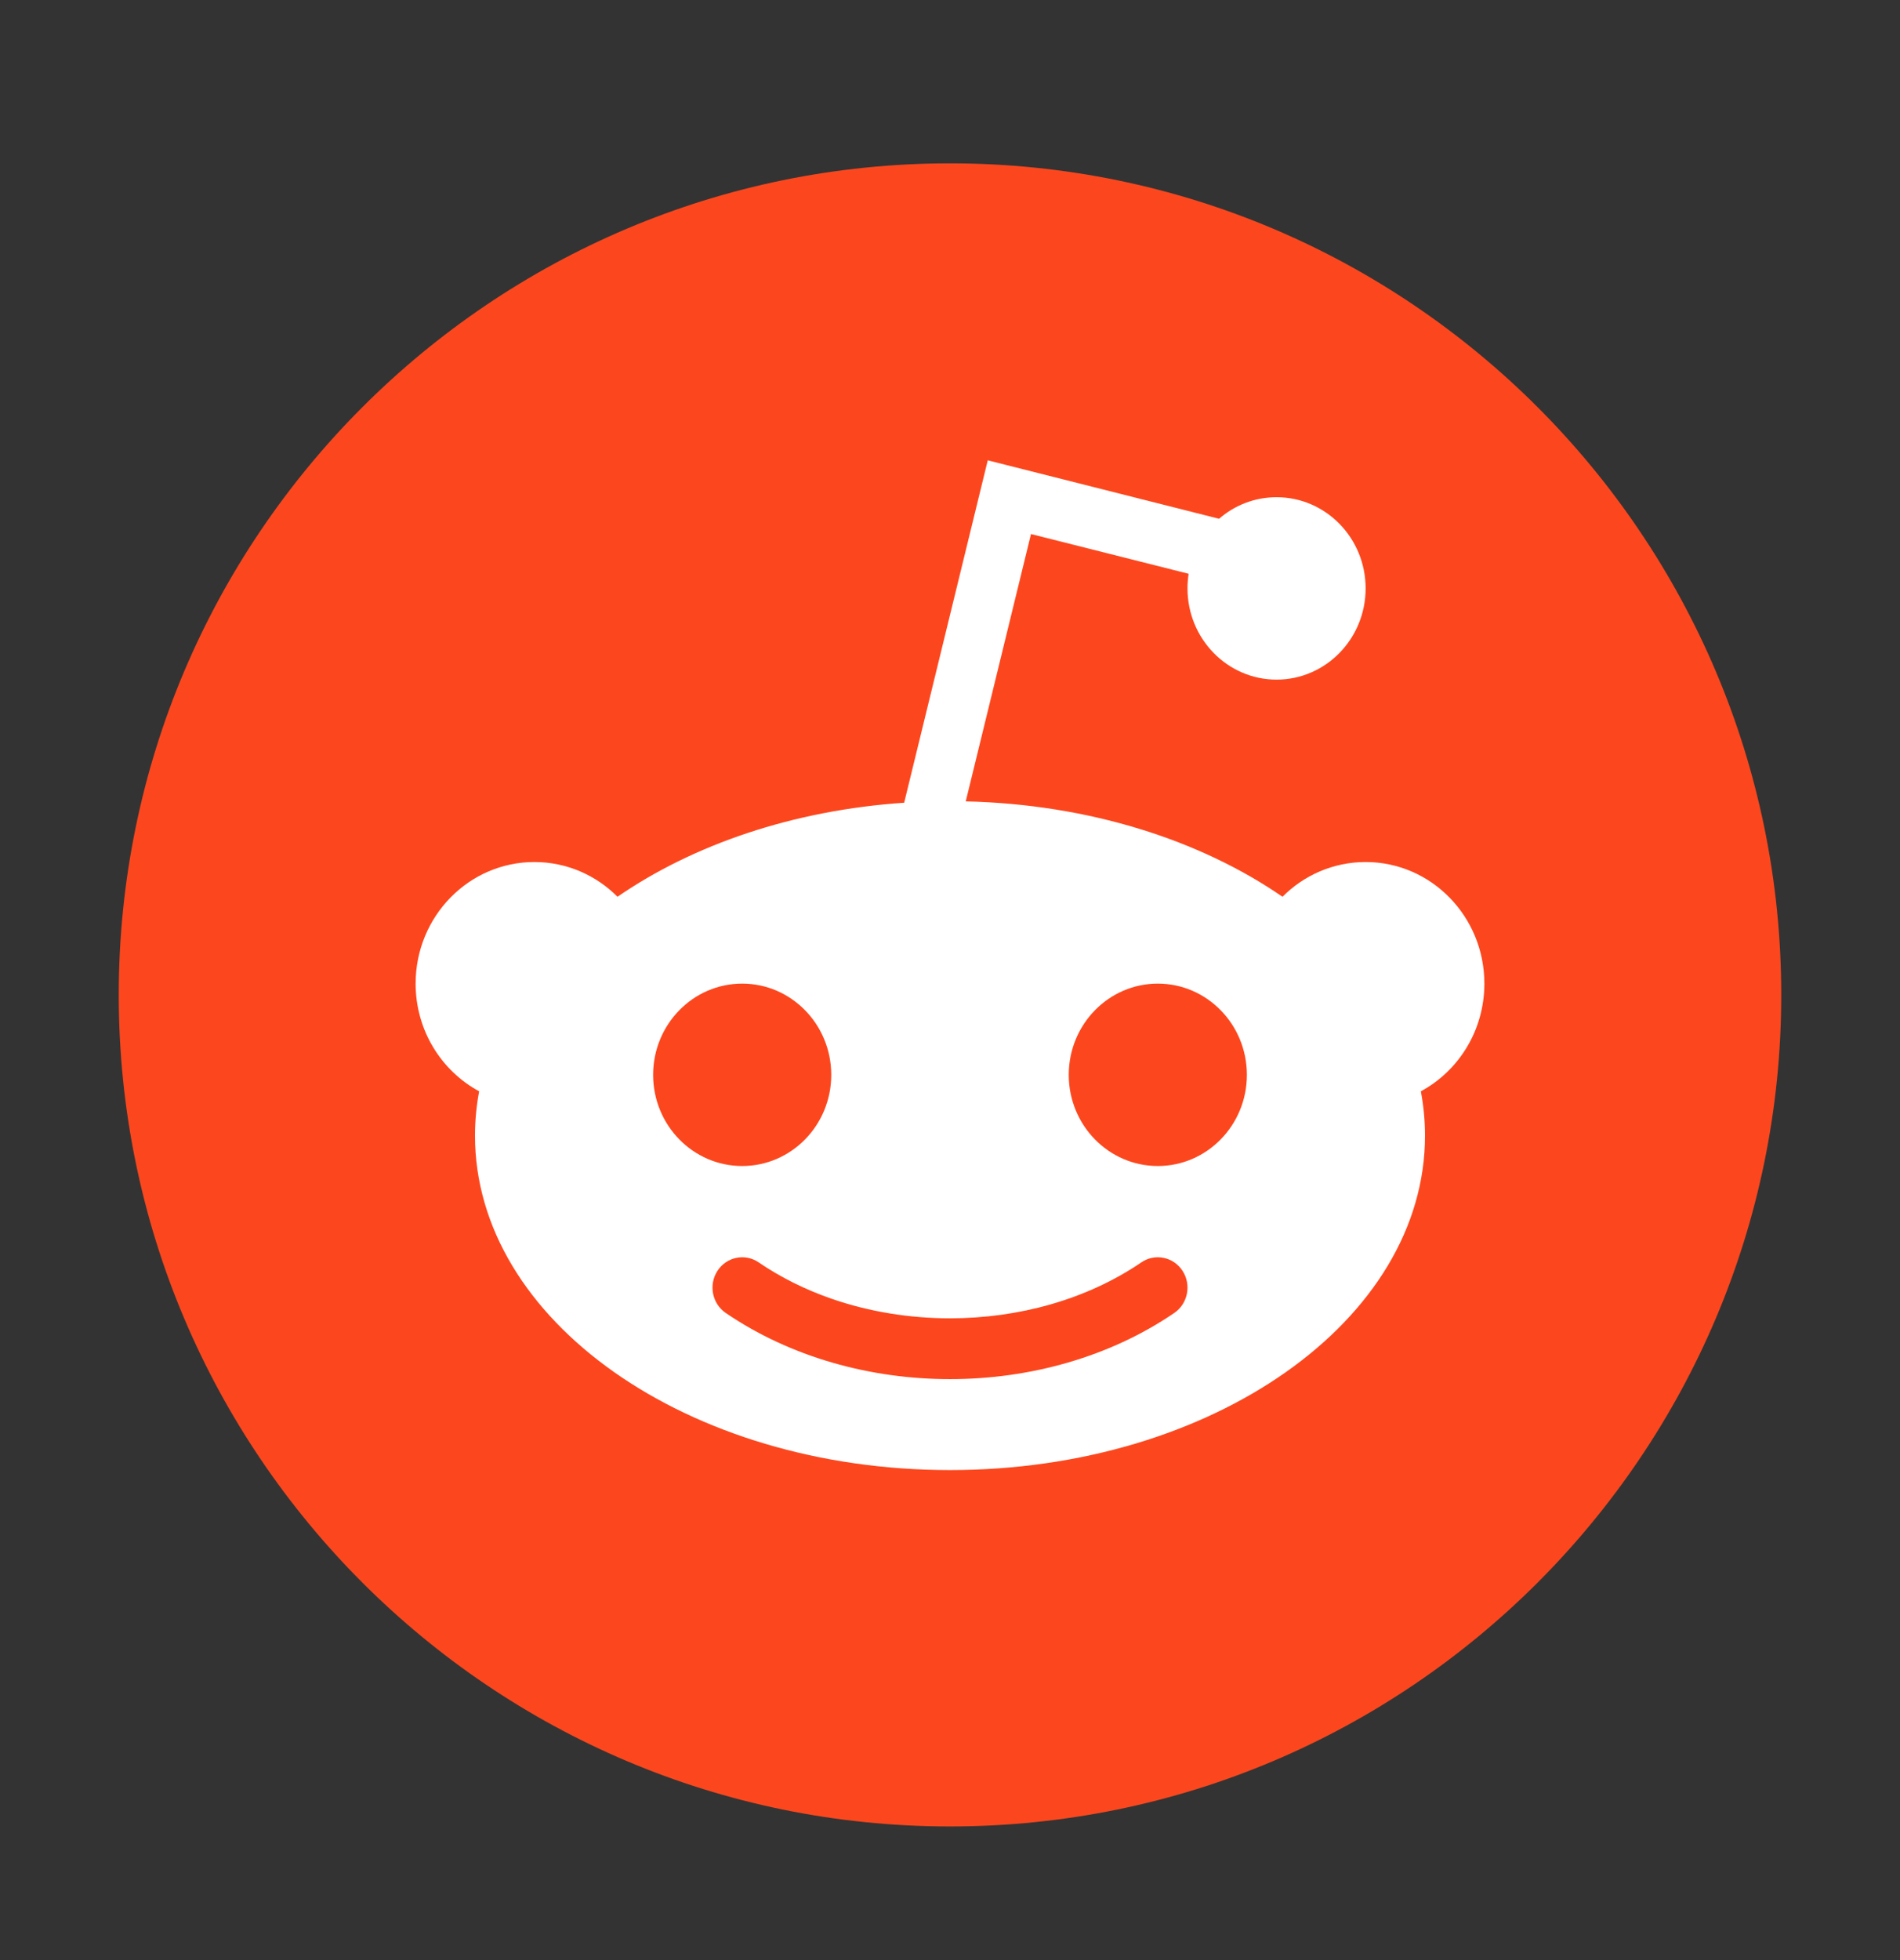 <svg width="32" height="33" viewBox="0 0 32 33" fill="none" xmlns="http://www.w3.org/2000/svg">
<rect x="0" y="0" width="32" height="33" fill="#333333" stroke="none"/>
<path d="M16 2.75C8.278 2.75 2 9.028 2 16.75C2 24.472 8.278 30.75 16 30.75C23.722 30.75 30 24.472 30 16.75C30 9.028 23.722 2.75 16 2.75Z" fill="#FC471E"/>
<path fill-rule="evenodd" clip-rule="evenodd" d="M20.019 9.66C20.007 9.74 20 9.822 20 9.906C20 10.754 20.672 11.442 21.5 11.442C22.328 11.442 23 10.754 23 9.906C23 9.058 22.328 8.371 21.5 8.371C21.131 8.371 20.793 8.507 20.532 8.734L16.636 7.75L15.228 13.515C13.355 13.641 11.671 14.222 10.4 15.098C10.04 14.736 9.545 14.513 9 14.513C7.895 14.513 7 15.43 7 16.56C7 17.347 7.434 18.03 8.07 18.373C8.024 18.617 8 18.867 8 19.12C8 22.229 11.582 24.75 16 24.75C20.418 24.75 24 22.229 24 19.12C24 18.867 23.976 18.617 23.93 18.373C24.566 18.03 25 17.347 25 16.56C25 15.43 24.105 14.513 23 14.513C22.455 14.513 21.96 14.736 21.6 15.098C20.215 14.143 18.34 13.54 16.265 13.492L17.364 8.991L20.019 9.66ZM12.5 19.631C13.328 19.631 14 18.944 14 18.096C14 17.248 13.328 16.56 12.5 16.56C11.672 16.56 11 17.248 11 18.096C11 18.944 11.672 19.631 12.5 19.631ZM19.5 19.631C20.328 19.631 21 18.944 21 18.096C21 17.248 20.328 16.56 19.5 16.56C18.672 16.56 18 17.248 18 18.096C18 18.944 18.672 19.631 19.5 19.631ZM12.777 21.253C12.548 21.096 12.237 21.16 12.084 21.395C11.931 21.63 11.993 21.948 12.223 22.105C13.311 22.847 14.655 23.219 16 23.219C17.345 23.219 18.689 22.847 19.777 22.105C20.007 21.948 20.069 21.63 19.916 21.395C19.763 21.16 19.452 21.096 19.223 21.253C18.302 21.881 17.151 22.195 16 22.195C15.317 22.195 14.634 22.084 14 21.864C13.565 21.712 13.152 21.509 12.777 21.253Z" fill="white"/>
</svg>
